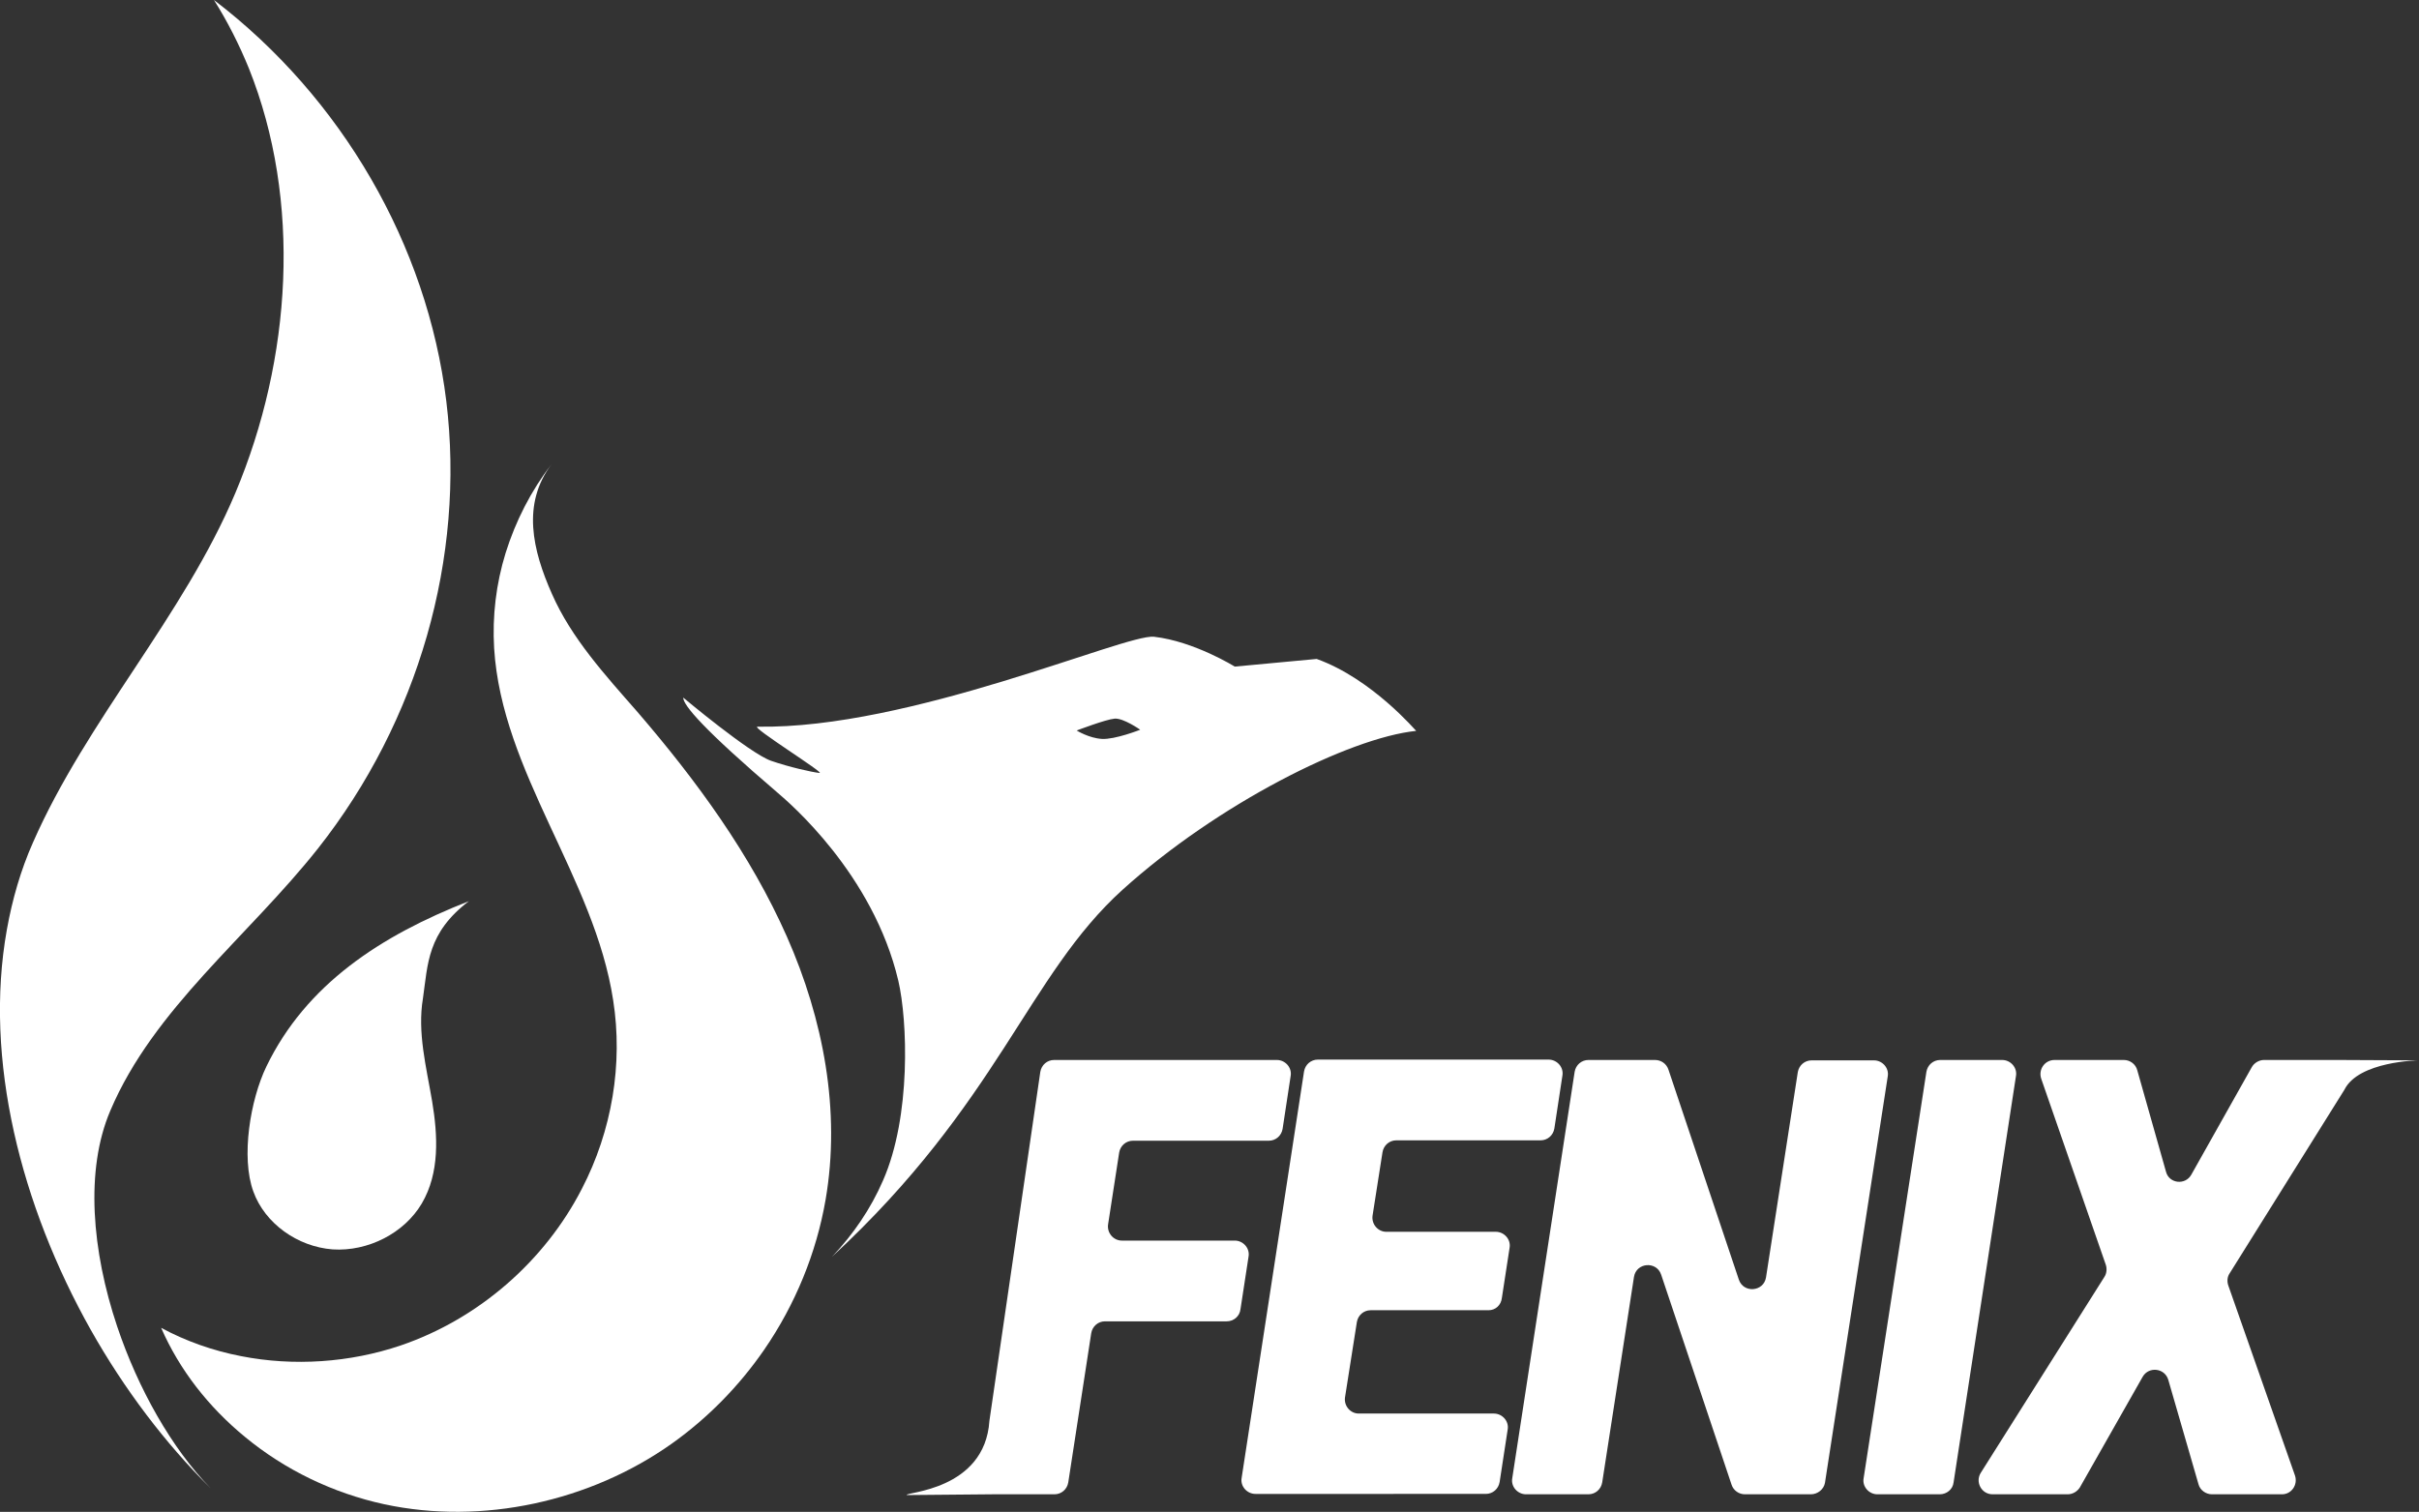 <?xml version="1.0" encoding="utf-8"?>
<!-- Generator: Adobe Illustrator 19.0.0, SVG Export Plug-In . SVG Version: 6.00 Build 0)  -->
<svg version="1.1" id="Capa_1" xmlns="http://www.w3.org/2000/svg" xmlns:xlink="http://www.w3.org/1999/xlink" x="0px" y="0px"
	 viewBox="0 0 632 395.1" enable-background="new 0 0 632 395.1" xml:space="preserve">
<rect x="0" y="0" width="632" height="395.1" fill="#333333" stroke="none"/>
<g id="XMLID_79_">
	<g id="XMLID_214_">
		<path id="XMLID_246_" fill="#FFFFFF" d="M55,388.9c-11.8-11.7-22.5-25.8-31.3-41.4c-18.2-32.4-28-70.6-21.9-104.6
			c1.4-7.8,3.6-15.5,6.8-22.7c14.1-32.1,39.3-59.1,52.9-91.4c14.7-35,17.4-76.3,3.5-111C62.5,11.7,59.5,5.7,55.9,0
			c33.4,25.5,55.7,64,60.7,104.8c5,40.9-7.3,83.7-33.5,116.9c-18.2,23-43,41.9-54.3,68.6c-6.6,15.5-4.8,36.6,1.8,56.3
			C36.1,363,44.9,378.5,55,388.9z"/>
		<path id="XMLID_223_" fill="#FFFFFF" d="M100.4,393.1c-13.4-2.9-26-9-36.4-17.6c-9.5-7.8-17.1-17.5-21.9-28.5
			c6.5,3.5,13.6,6,20.9,7.4c13.7,2.7,28.4,1.7,41.7-2.8c20.5-7,37.7-22.2,47.3-40.9c7.9-15.2,10.8-32.7,8.2-49.3
			c-4.9-32.1-29.1-59.5-31.1-92c-0.5-8.4,0.5-16.8,3-24.9c2.6-8.3,6.6-16.2,12-23.2c-7.8,10.4-5,22.4,0.1,33.9
			c5.1,11.6,13.9,21.2,22.3,30.8c15.5,18,29.6,37.3,39.1,58.8c9.5,21.5,14.1,45.5,10.1,68.7c-2.4,13.9-7.9,27.4-16.1,39.3
			c-6.5,9.4-14.6,17.7-24,24.4C154.2,392.4,126,398.6,100.4,393.1z"/>
		<path id="XMLID_222_" fill="#FFFFFF" d="M112.9,287.8c1.5,9,2,18.7-2.7,26.7c-4.6,7.8-14.1,12.6-23.3,12
			c-9.2-0.7-17.7-6.8-20.7-15.1c-3.3-9-0.8-24,3.4-32.7c10.4-21.5,29.9-34.2,52.9-43.2c-10.9,8.3-10.7,16.4-12,25.4
			C109,269.8,111.4,278.9,112.9,287.8z"/>
	</g>
	<path id="XMLID_192_" fill="#FFFFFF" d="M320.5,345.3h-31.8c-1.8,0-3.3,1.3-3.6,3.1l-6,39c-0.3,1.8-1.8,3.1-3.6,3.1h-16.3
		c-1.1,0-22.3,0.2-22.3,0.2c-0.7-0.8,20.4-1.1,21.6-19.4l13.3-91.2c0.3-1.8,1.8-3.1,3.6-3.1h58.2c2.2,0,4,2,3.6,4.2l-2.1,13.8
		c-0.3,1.8-1.8,3.1-3.6,3.1H296c-1.8,0-3.3,1.3-3.6,3.1l-2.9,18.8c-0.3,2.2,1.4,4.2,3.6,4.2h29.5c2.2,0,4,2,3.6,4.2l-2.1,13.7
		C323.9,344,322.3,345.3,320.5,345.3z"/>
	<path id="XMLID_90_" fill="#FFFFFF" d="M388.9,342.4h-30.8c-1.8,0-3.3,1.3-3.6,3.1l-3.1,19.7c-0.3,2.2,1.4,4.2,3.6,4.2h35.3
		c2.2,0,4,2,3.6,4.2l-2.1,13.7c-0.3,1.8-1.8,3.1-3.6,3.1H328c-2.2,0-4-2-3.6-4.2l16.3-106.2c0.3-1.8,1.8-3.1,3.6-3.1h60.3
		c2.2,0,4,2,3.6,4.2l-2.1,13.8c-0.3,1.8-1.8,3.1-3.6,3.1h-37.7c-1.8,0-3.3,1.3-3.6,3.1l-2.6,16.6c-0.3,2.2,1.4,4.2,3.6,4.2h28.6
		c2.2,0,4,2,3.6,4.2l-2,13C392.2,341.1,390.7,342.4,388.9,342.4z"/>
	<path id="XMLID_87_" fill="#FFFFFF" d="M473.1,390.5h-17.2c-1.6,0-3-1-3.5-2.5L434,333.1c-1.2-3.6-6.5-3.2-7.1,0.6l-8.3,53.7
		c-0.3,1.8-1.8,3.1-3.6,3.1h-16.3c-2.2,0-4-2-3.6-4.2l16.3-106.2c0.3-1.8,1.8-3.1,3.6-3.1h17.4c1.6,0,3,1,3.5,2.5l18.4,54.9
		c1.2,3.6,6.5,3.2,7.1-0.6l8.3-53.6c0.3-1.8,1.8-3.1,3.6-3.1h16.3c2.2,0,4,2,3.6,4.2l-16.4,106.2
		C476.5,389.2,474.9,390.5,473.1,390.5z"/>
	<path id="XMLID_85_" fill="#FFFFFF" d="M506.8,390.5h-16.3c-2.2,0-4-2-3.6-4.2l16.4-106.2c0.3-1.8,1.8-3.1,3.6-3.1h16.2
		c2.2,0,4,2,3.6,4.2l-16.3,106.2C510.2,389.2,508.6,390.5,506.8,390.5z"/>
	<path id="XMLID_83_" fill="#FFFFFF" d="M572.5,307l15.8-28.1c0.6-1.1,1.9-1.9,3.2-1.9h19.4c1.4,0,21,0.1,21,0.1s-15.7,0.2-19.4,7.7
		l-30,48c-0.6,0.9-0.7,2.1-0.3,3.2l17.4,49.6c0.8,2.4-0.9,4.9-3.4,4.9h-18.3c-1.6,0-3.1-1.1-3.5-2.6l-7.9-27.3
		c-0.9-3.1-5.1-3.6-6.7-0.8l-16.4,28.9c-0.7,1.1-1.9,1.8-3.2,1.8h-19.6c-2.9,0-4.6-3.2-3.1-5.6l32.3-51.2c0.6-0.9,0.7-2.1,0.4-3.1
		l-16.9-48.7c-0.8-2.4,0.9-4.9,3.5-4.9h18.1c1.6,0,3.1,1.1,3.5,2.7l7.5,26.5C566.7,309.3,570.9,309.8,572.5,307z"/>
	<g id="XMLID_80_">
		<path id="XMLID_234_" fill="#FFFFFF" d="M344,172.2l-21.4,2c0,0-10.6-6.6-21.1-7.8c-7.5-0.8-63.8,24.2-103.6,23.5
			c-1.9,0,17.9,12.3,16.2,12.1c-1.9-0.2-7.8-1.5-12.7-3.2c-5.6-2-22.9-16.5-22.9-16.5c0,2,5.3,8.3,24.7,24.9
			c2.8,2.4,24.9,21.1,31.5,49.1c2.4,10.3,3.4,35.4-4,52.2c-3.2,7.4-7.8,14.1-13.3,19.9c0,0,0,0,0,0c43.5-40.2,51.1-73.5,75.9-95.9
			c24.8-22.4,59.2-39.7,76.7-41.5C370,191.1,358.5,177.4,344,172.2z M287.9,193.1c-3.4-0.2-6.6-2.2-6.6-2.2s7.6-2.9,9.9-3.1
			c2.3-0.2,6.7,2.9,6.7,2.9S291.3,193.3,287.9,193.1z"/>
	</g>
</g>
</svg>
